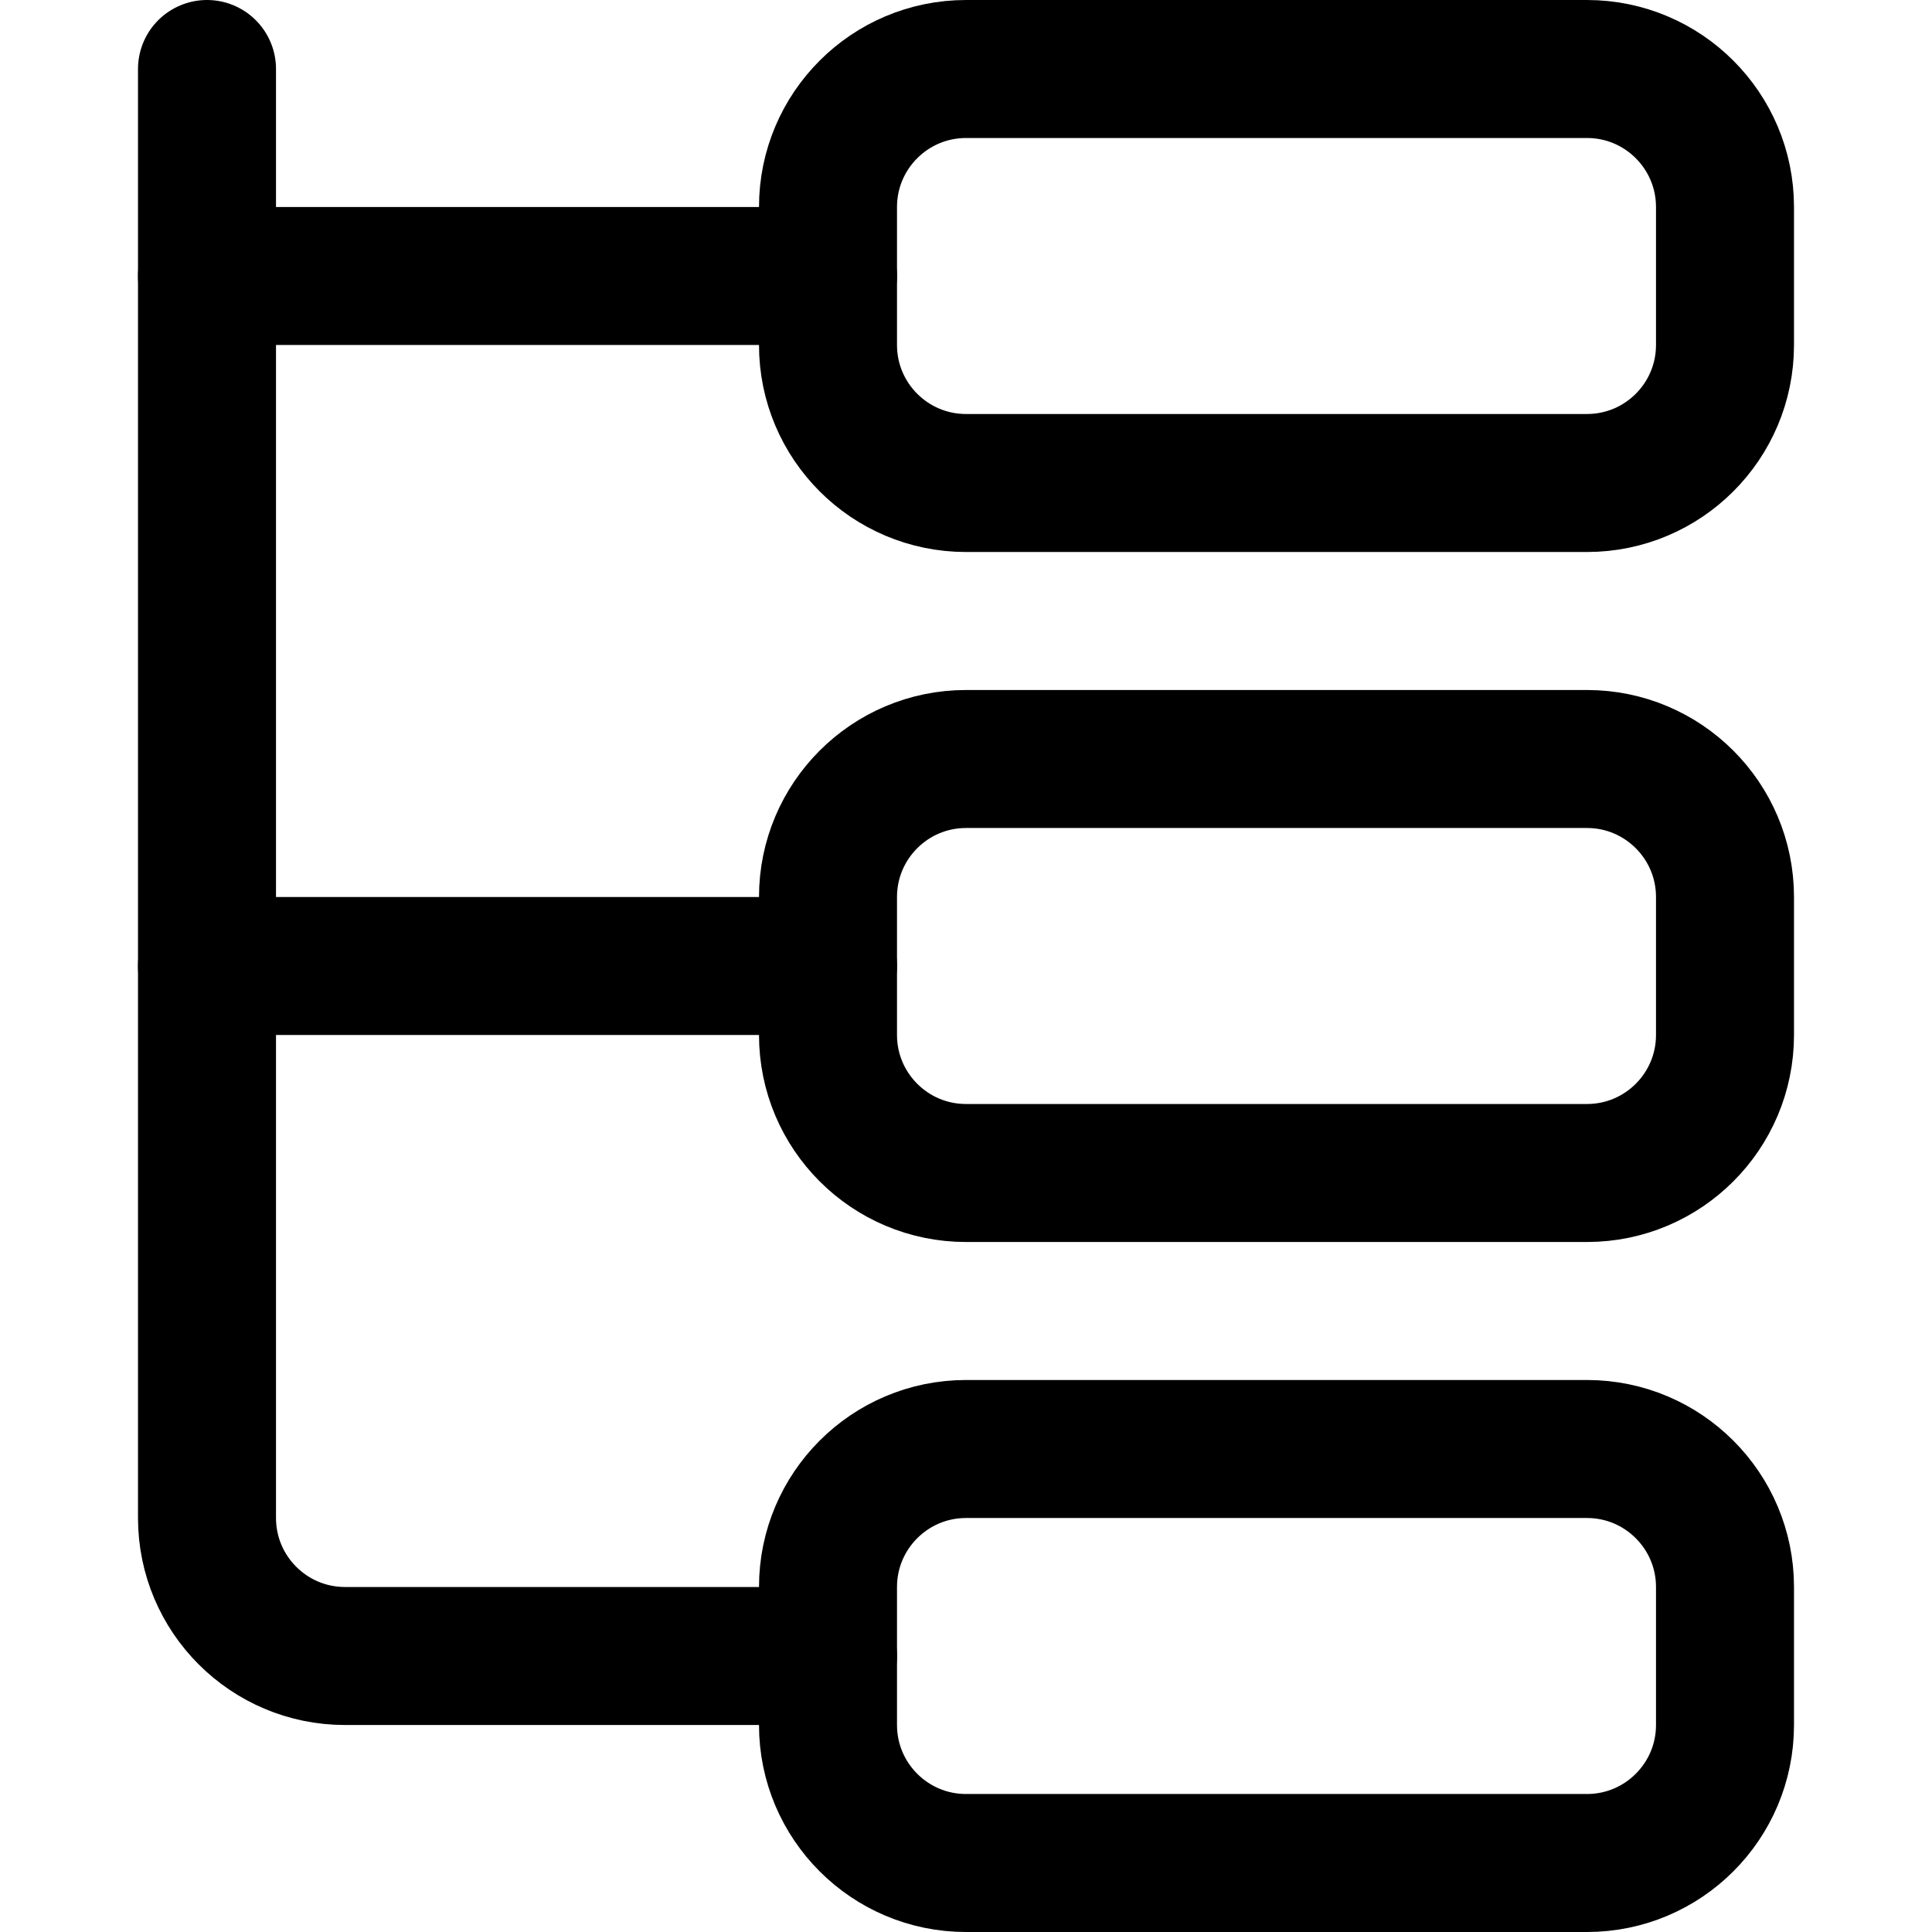 <svg xmlns="http://www.w3.org/2000/svg" fill="none" viewBox="0 0 14 14"><g id="web-hierarchy--web-hierarchy-dropdown-menu"><path id="Vector 2256" stroke="#000000" stroke-linecap="round" stroke-linejoin="round" d="M11.5 8.5 7 8.5c-0.552 0 -1 -0.448 -1 -1l0 -1c0 -0.552 0.448 -1 1 -1l4.5 0c0.552 0 1 0.448 1 1l0 1c0 0.552 -0.448 1 -1 1Z" stroke-width="1"></path><path id="Vector 2266" stroke="#000000" stroke-linecap="round" stroke-linejoin="round" d="M11.5 3.5 7 3.5c-0.552 0 -1 -0.448 -1 -1l0 -1c0 -0.552 0.448 -1 1 -1l4.5 0c0.552 0 1 0.448 1 1l0 1c0 0.552 -0.448 1 -1 1Z" stroke-width="1"></path><path id="Vector 2257" stroke="#000000" stroke-linecap="round" stroke-linejoin="round" d="m11.5 13.5 -4.5 0c-0.552 0 -1 -0.448 -1 -1l0 -1c0 -0.552 0.448 -1 1 -1l4.5 0c0.552 0 1 0.448 1 1l0 1c0 0.552 -0.448 1 -1 1Z" stroke-width="1"></path><path id="Vector 2265" stroke="#000000" stroke-linecap="round" stroke-linejoin="round" d="M1.5 7H6" stroke-width="1"></path><path id="Vector 3015" stroke="#000000" stroke-linecap="round" stroke-linejoin="round" d="M1.5 2H6" stroke-width="1"></path><path id="Vector 3014" stroke="#000000" stroke-linecap="round" stroke-linejoin="round" d="M6 12H2.5c-0.552 0 -1 -0.448 -1 -1V0.5" stroke-width="1"></path></g></svg>
